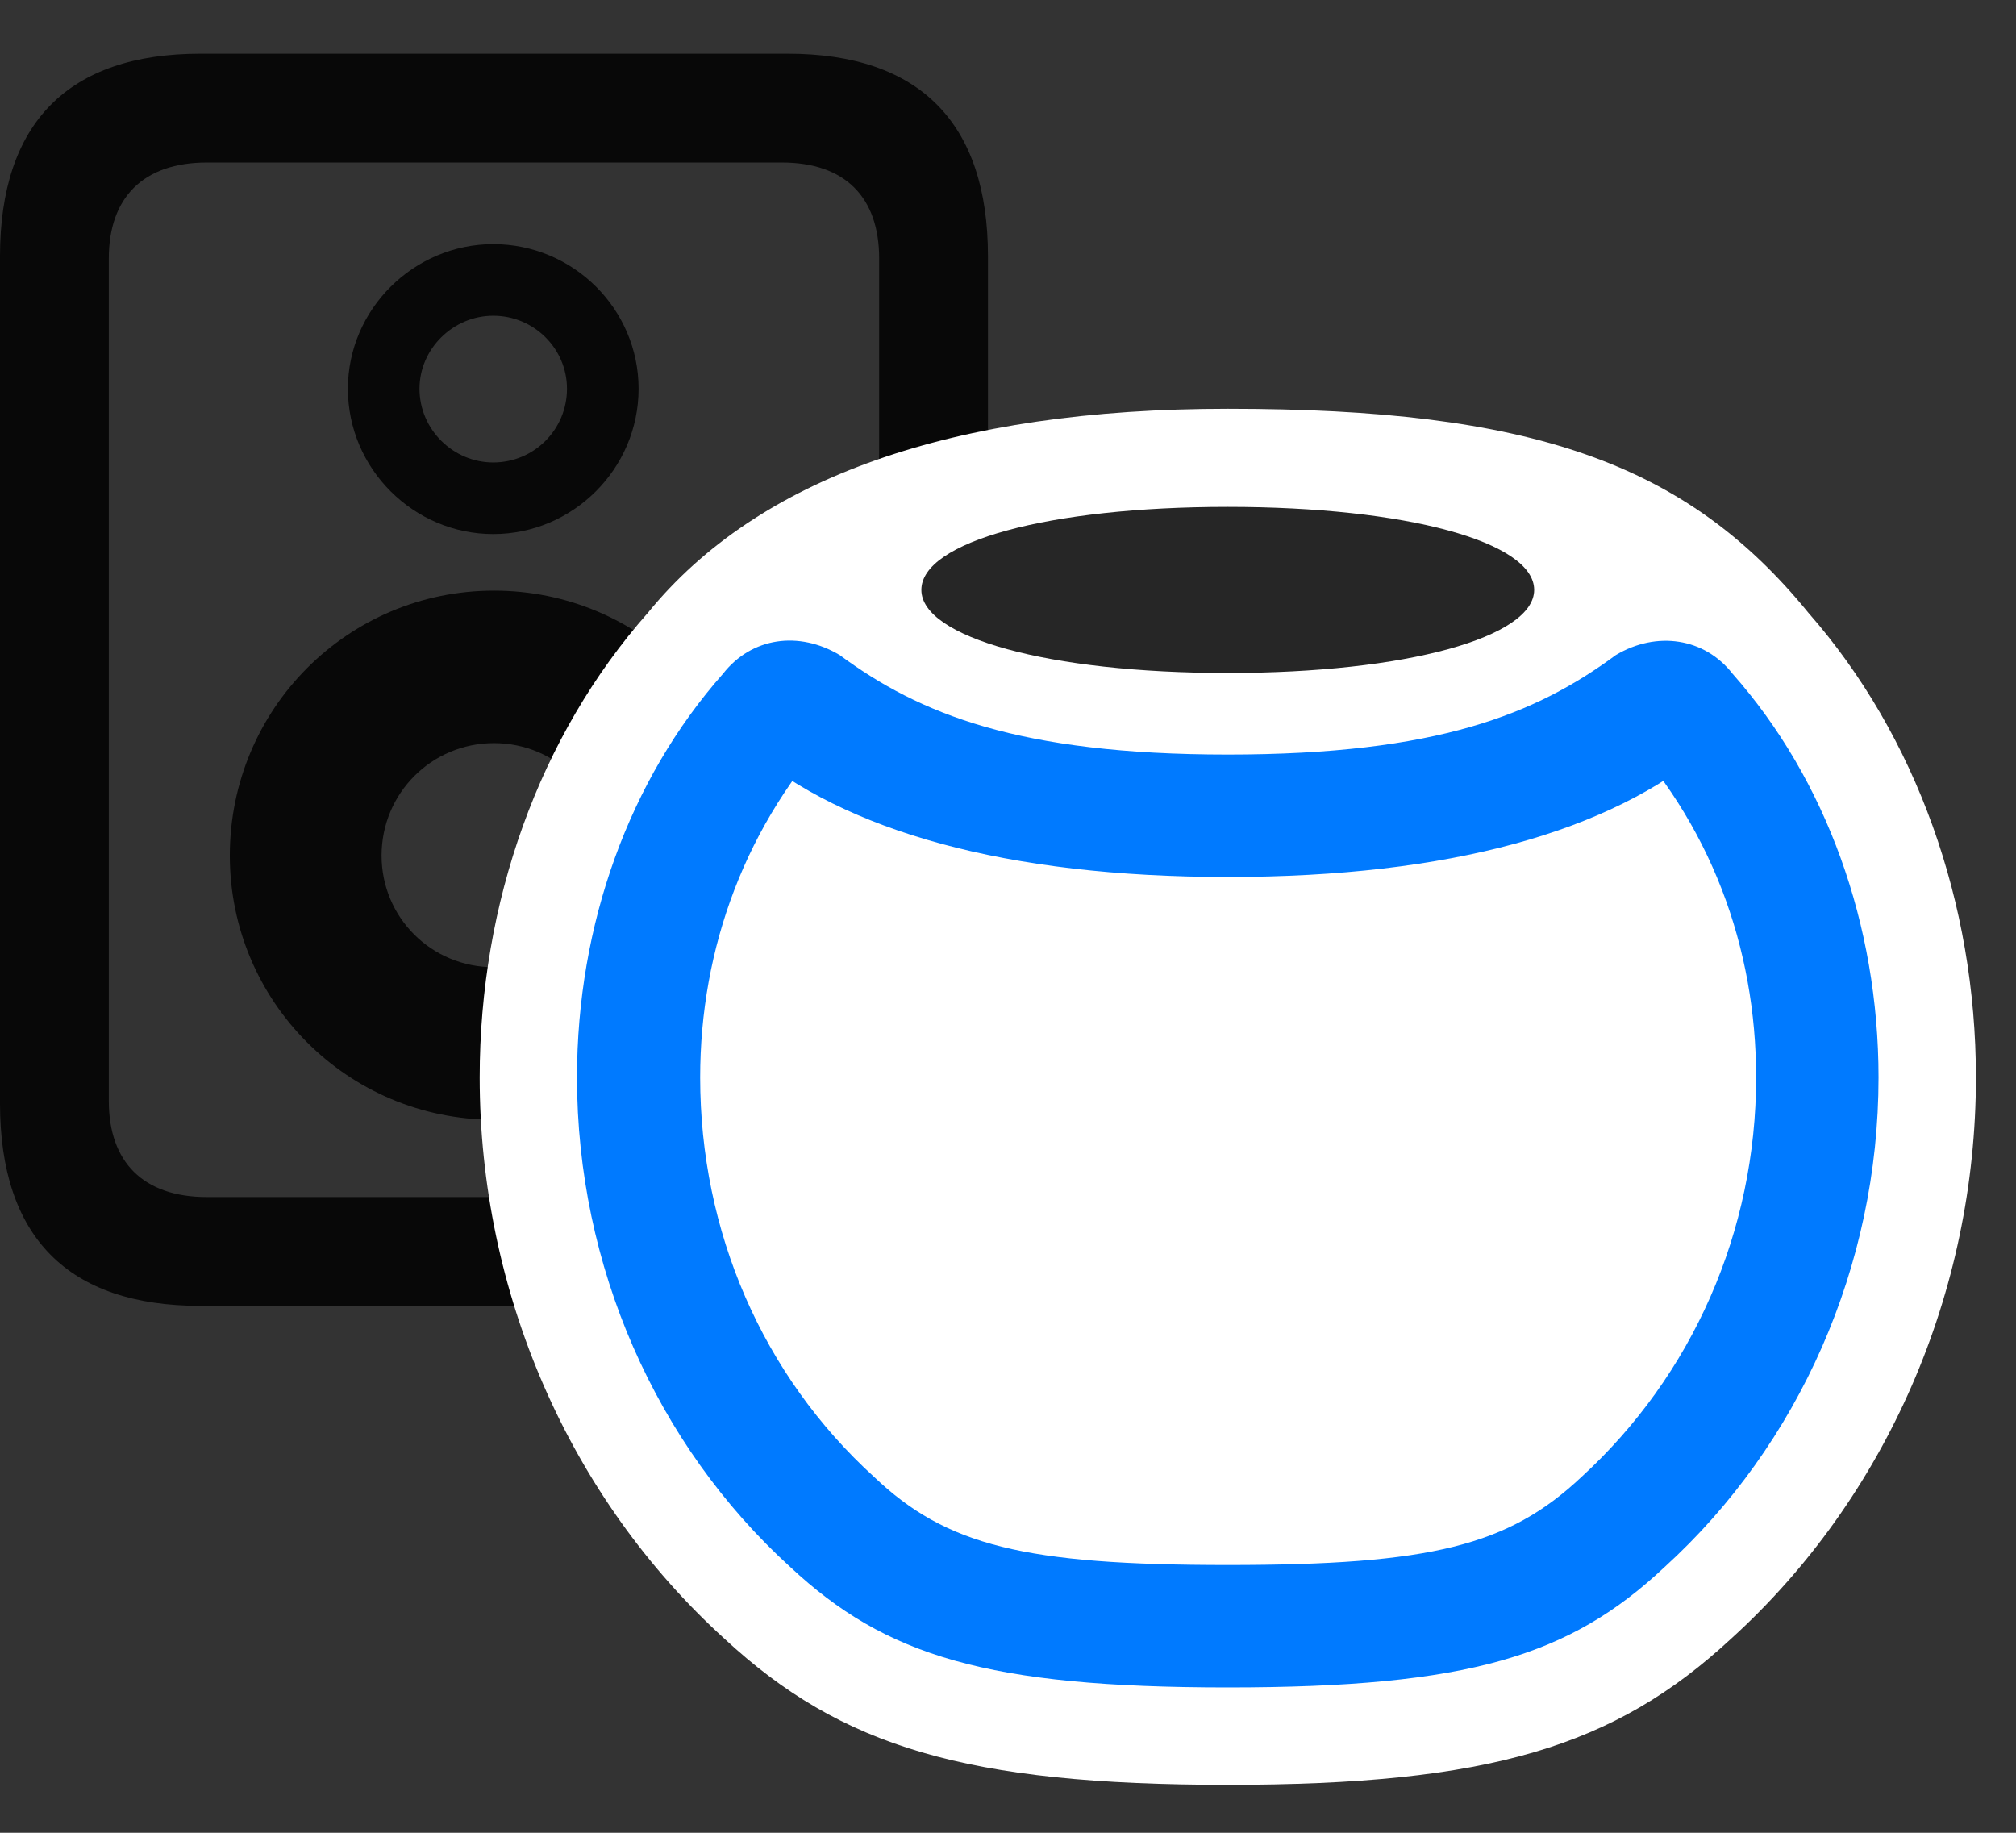 <svg width="33" height="30" viewBox="0 0 33 30" fill="none" xmlns="http://www.w3.org/2000/svg">
<rect x="0" y="0" width="33" height="30" fill="#333333" stroke="none"/>
<path d="M0 18.059C0 20.25 1.113 21.375 3.281 21.375H12.891C15.059 21.375 16.172 20.25 16.172 18.059V4.195C16.172 2.016 15.059 0.879 12.891 0.879H3.281C1.113 0.879 0 2.016 0 4.195V18.059ZM3.387 2.66H12.797C13.84 2.66 14.391 3.234 14.391 4.23V18.023C14.391 19.02 13.84 19.594 12.797 19.594H3.387C2.344 19.594 1.781 19.02 1.781 18.023V4.23C1.781 3.234 2.344 2.66 3.387 2.66ZM8.074 8.742C9.375 8.742 10.453 7.676 10.453 6.363C10.453 5.062 9.387 3.996 8.074 3.996C6.773 3.996 5.695 5.062 5.695 6.363C5.695 7.676 6.773 8.742 8.074 8.742ZM8.074 7.57C7.418 7.57 6.867 7.031 6.867 6.363C6.867 5.707 7.418 5.168 8.074 5.168C8.742 5.168 9.281 5.707 9.281 6.363C9.281 7.031 8.742 7.57 8.074 7.57ZM8.086 18.328C10.488 18.328 12.422 16.395 12.422 14.004C12.422 11.602 10.488 9.668 8.086 9.668C5.695 9.668 3.762 11.602 3.762 14.004C3.762 16.395 5.695 18.328 8.086 18.328ZM8.086 15.832C7.055 15.832 6.246 15.012 6.246 14.004C6.246 12.984 7.066 12.164 8.086 12.164C9.105 12.164 9.926 12.984 9.926 14.004C9.926 15.012 9.117 15.832 8.086 15.832Z" fill="black" fill-opacity="0.85"/>
<path d="M20.098 29.215C24.375 29.215 26.426 28.594 28.336 26.824C30.879 24.516 32.344 21.152 32.344 17.637C32.344 14.789 31.371 12.047 29.602 10.031C27.598 7.57 25.055 6.691 20.098 6.691C15.598 6.691 12.41 7.816 10.605 10.031C8.824 12.047 7.852 14.777 7.852 17.637C7.852 21.152 9.316 24.516 11.859 26.824C13.77 28.594 15.82 29.215 20.098 29.215Z" fill="white"/>
<path d="M20.098 27.621C24.047 27.621 25.699 27.105 27.246 25.652C29.449 23.648 30.75 20.719 30.75 17.637C30.75 15.14 29.895 12.762 28.359 11.027C27.902 10.441 27.117 10.324 26.449 10.723C25.148 11.684 23.531 12.351 20.098 12.351C16.676 12.351 15.047 11.684 13.746 10.723C13.078 10.324 12.305 10.43 11.836 11.027C10.301 12.762 9.445 15.129 9.445 17.637C9.445 20.719 10.734 23.648 12.938 25.652C14.496 27.105 16.16 27.621 20.098 27.621ZM20.098 25.617C16.77 25.617 15.492 25.301 14.309 24.176C12.48 22.512 11.461 20.156 11.461 17.637C11.461 15.527 12.199 13.476 13.734 11.848L12.246 12.258C13.84 13.605 16.465 14.355 20.098 14.355C23.742 14.355 26.367 13.605 27.961 12.246L26.449 11.848C28.008 13.465 28.746 15.515 28.746 17.637C28.746 20.156 27.703 22.512 25.887 24.176C24.691 25.301 23.426 25.617 20.098 25.617Z" fill="#007AFF"/>
<path d="M20.098 11.016C23.027 11.016 25.113 10.43 25.113 9.656C25.113 8.871 23.027 8.297 20.098 8.297C17.156 8.297 15.082 8.871 15.082 9.656C15.082 10.43 17.156 11.016 20.098 11.016Z" fill="black" fill-opacity="0.85"/>
</svg>
